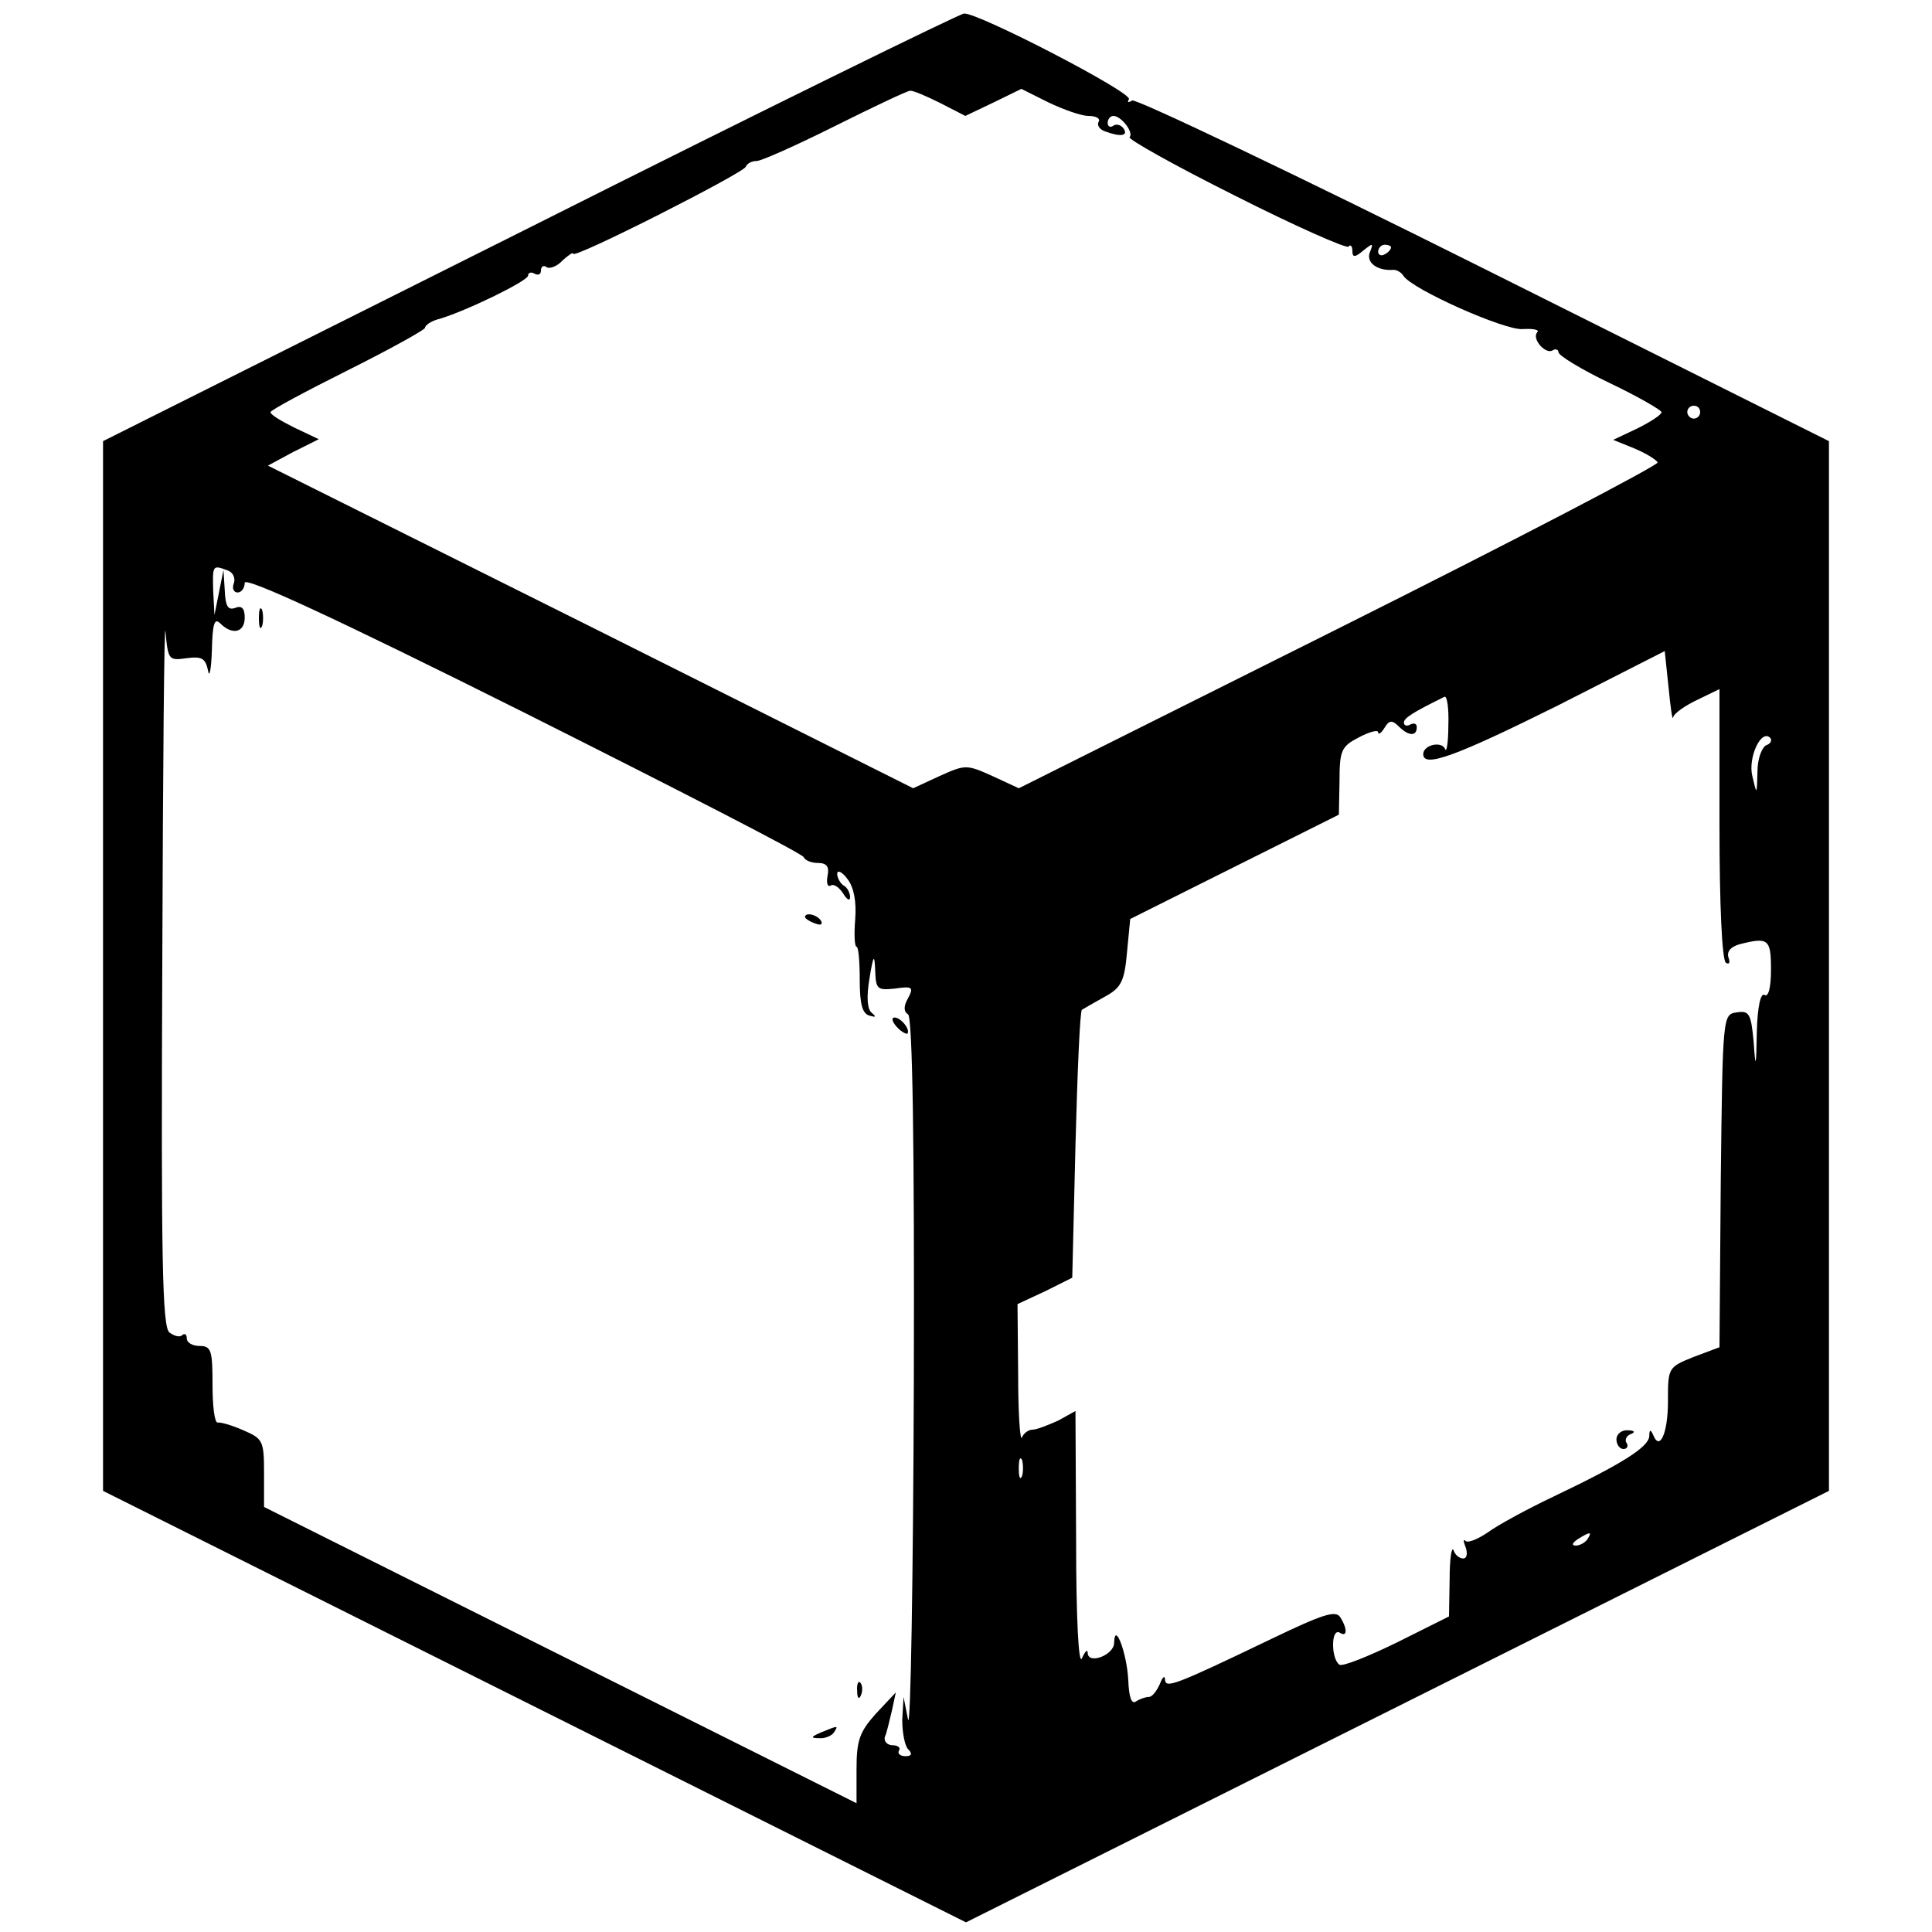<?xml version="1.0" standalone="no"?>
<!DOCTYPE svg PUBLIC "-//W3C//DTD SVG 20010904//EN"
 "http://www.w3.org/TR/2001/REC-SVG-20010904/DTD/svg10.dtd">
<svg version="1.0" xmlns="http://www.w3.org/2000/svg"
 width="300pt" height="300pt" viewBox="0 0 300 300"
 preserveAspectRatio="xMidYMid meet">

<g transform="translate(0,300) scale(0.1,-0.1)"
fill="#000000" stroke="none">
<path d="M823 2647 l-663 -332 0 -815 0 -815 670 -335 670 -335 670 335 670
335 0 815 0 815 -536 268 c-294 147 -540 264 -546 261 -6 -4 -8 -3 -5 2 6 10
-233 134 -256 133 -6 0 -310 -149 -674 -332z m637 193 l39 -20 44 21 43 21 42
-21 c23 -11 51 -21 62 -21 12 0 19 -4 16 -9 -3 -5 1 -12 10 -15 24 -9 36 -7
29 4 -4 6 -11 8 -16 5 -5 -4 -9 -1 -9 4 0 6 4 11 9 11 12 0 32 -26 25 -33 -3
-3 70 -44 164 -91 93 -47 172 -82 176 -79 3 4 6 1 6 -7 0 -10 4 -10 17 1 15
12 16 12 10 -3 -6 -16 12 -29 37 -27 5 0 12 -4 15 -9 13 -21 157 -85 185 -83
17 1 27 -1 23 -5 -9 -10 13 -35 24 -28 5 3 9 1 9 -3 0 -5 36 -27 80 -48 44
-21 80 -42 80 -45 0 -4 -17 -15 -37 -25 l-38 -18 32 -13 c17 -7 34 -17 37 -22
2 -4 -220 -120 -494 -257 l-498 -249 -41 19 c-40 18 -42 18 -82 0 l-41 -19
-501 251 -501 250 39 21 40 20 -38 18 c-20 10 -37 20 -37 24 0 3 54 32 120 65
66 33 120 63 120 66 0 4 10 11 23 14 43 13 137 59 137 67 0 5 5 6 10 3 6 -3
10 -1 10 5 0 6 4 9 9 5 5 -3 17 2 25 11 9 8 16 13 16 10 0 -9 264 125 268 135
2 5 9 9 17 9 7 0 61 24 121 54 60 30 113 55 117 55 4 1 25 -8 47 -19z m700
-224 c0 -3 -4 -8 -10 -11 -5 -3 -10 -1 -10 4 0 6 5 11 10 11 6 0 10 -2 10 -4z
m480 -256 c0 -5 -4 -10 -10 -10 -5 0 -10 5 -10 10 0 6 5 10 10 10 6 0 10 -4
10 -10z m-2286 -246 c8 -3 12 -12 9 -20 -3 -8 0 -14 6 -14 6 0 11 7 11 15 0
10 137 -53 433 -201 237 -119 434 -220 435 -225 2 -5 12 -9 22 -9 14 0 18 -6
15 -20 -2 -11 0 -18 5 -15 5 3 13 -3 19 -12 6 -10 11 -13 11 -6 0 6 -4 15 -10
18 -5 3 -10 12 -10 18 0 7 8 3 16 -8 10 -13 14 -35 12 -62 -2 -24 -1 -43 2
-43 3 0 5 -23 5 -52 0 -37 4 -52 15 -55 10 -3 11 -2 4 4 -7 5 -9 23 -4 53 6
37 8 40 9 13 1 -29 3 -31 31 -28 27 4 29 2 20 -15 -7 -12 -7 -21 0 -25 7 -4
10 -202 9 -568 -1 -309 -5 -546 -9 -527 l-7 35 -2 -36 c0 -19 4 -40 9 -45 7
-7 6 -11 -4 -11 -8 0 -13 4 -10 9 3 4 -2 8 -10 8 -8 0 -14 6 -12 13 3 6 7 25
11 41 l6 28 -31 -33 c-25 -28 -30 -41 -30 -86 l0 -53 -460 230 -460 230 0 53
c0 50 -2 53 -32 66 -18 8 -36 13 -40 12 -5 0 -8 26 -8 59 0 53 -2 60 -20 60
-11 0 -20 5 -20 12 0 6 -3 8 -7 5 -3 -4 -12 -2 -20 4 -11 9 -13 114 -11 573 1
308 3 540 5 515 4 -44 5 -45 33 -41 23 3 29 0 33 -19 2 -13 5 1 6 31 1 42 4
51 13 42 19 -19 38 -14 38 9 0 15 -5 19 -15 15 -11 -4 -15 3 -16 27 l-2 32 -7
-35 -7 -35 -2 38 c-1 40 -1 40 23 31z m2244 -228 c1 6 18 18 37 27 l35 17 0
-210 c0 -127 4 -211 10 -215 5 -3 7 0 4 8 -3 9 3 17 18 21 44 11 48 8 48 -40
0 -27 -4 -43 -10 -39 -6 4 -11 -18 -12 -57 -1 -57 -2 -59 -5 -15 -4 43 -7 48
-26 45 -22 -3 -22 -4 -25 -261 l-2 -259 -40 -15 c-40 -16 -40 -17 -40 -69 0
-50 -13 -78 -23 -52 -4 9 -6 8 -6 -2 -1 -17 -42 -43 -149 -94 -40 -19 -86 -44
-101 -55 -16 -11 -31 -17 -35 -14 -4 4 -4 0 0 -10 3 -9 2 -17 -4 -17 -6 0 -13
6 -15 13 -3 6 -6 -14 -6 -45 l-1 -58 -80 -40 c-45 -22 -85 -38 -90 -35 -6 4
-10 17 -10 31 0 14 4 22 10 19 12 -8 13 5 1 24 -7 11 -28 4 -107 -34 -152 -73
-164 -77 -165 -63 0 7 -4 4 -8 -7 -5 -11 -12 -20 -17 -20 -5 0 -14 -3 -20 -7
-7 -5 -11 7 -12 33 -2 41 -21 93 -22 58 0 -19 -40 -34 -41 -16 0 7 -4 3 -9 -8
-5 -12 -9 60 -9 182 l-1 202 -27 -15 c-16 -7 -33 -14 -40 -14 -6 0 -14 -6 -16
-12 -3 -7 -6 37 -6 97 l-1 110 43 20 42 21 5 206 c3 114 7 208 10 210 3 2 19
11 35 20 26 14 31 24 35 69 l5 52 162 81 162 81 1 52 c0 48 3 54 30 68 17 9
30 12 30 8 0 -5 5 -1 10 7 7 12 12 12 22 2 15 -15 28 -16 28 -1 0 5 -4 7 -10
4 -5 -3 -10 -2 -10 3 0 7 14 16 63 40 4 2 7 -18 6 -45 0 -26 -3 -43 -5 -36 -6
13 -34 6 -34 -8 0 -22 51 -3 208 75 l167 85 6 -57 c3 -31 6 -52 7 -46z m145
-43 c-7 -3 -14 -21 -14 -41 -1 -37 -1 -37 -8 -7 -7 29 14 74 28 59 3 -4 0 -9
-6 -11z m-1156 -1135 c-3 -7 -5 -2 -5 12 0 14 2 19 5 13 2 -7 2 -19 0 -25z
m878 -98 c-3 -5 -12 -10 -18 -10 -7 0 -6 4 3 10 19 12 23 12 15 0z"/>
<path d="M402 2040 c0 -14 2 -19 5 -12 2 6 2 18 0 25 -3 6 -5 1 -5 -13z"/>
<path d="M1250 1576 c0 -2 7 -7 16 -10 8 -3 12 -2 9 4 -6 10 -25 14 -25 6z"/>
<path d="M1392 1406 c7 -8 15 -12 17 -11 5 6 -10 25 -20 25 -5 0 -4 -6 3 -14z"/>
<path d="M1331 374 c0 -11 3 -14 6 -6 3 7 2 16 -1 19 -3 4 -6 -2 -5 -13z"/>
<path d="M1275 310 c-16 -7 -17 -9 -3 -9 9 -1 20 4 23 9 7 11 7 11 -20 0z"/>
<path d="M2510 765 c0 -8 5 -15 11 -15 5 0 8 4 5 9 -4 5 0 12 6 14 8 3 6 6 -4
6 -10 1 -18 -6 -18 -14z"/>
</g>
</svg>
